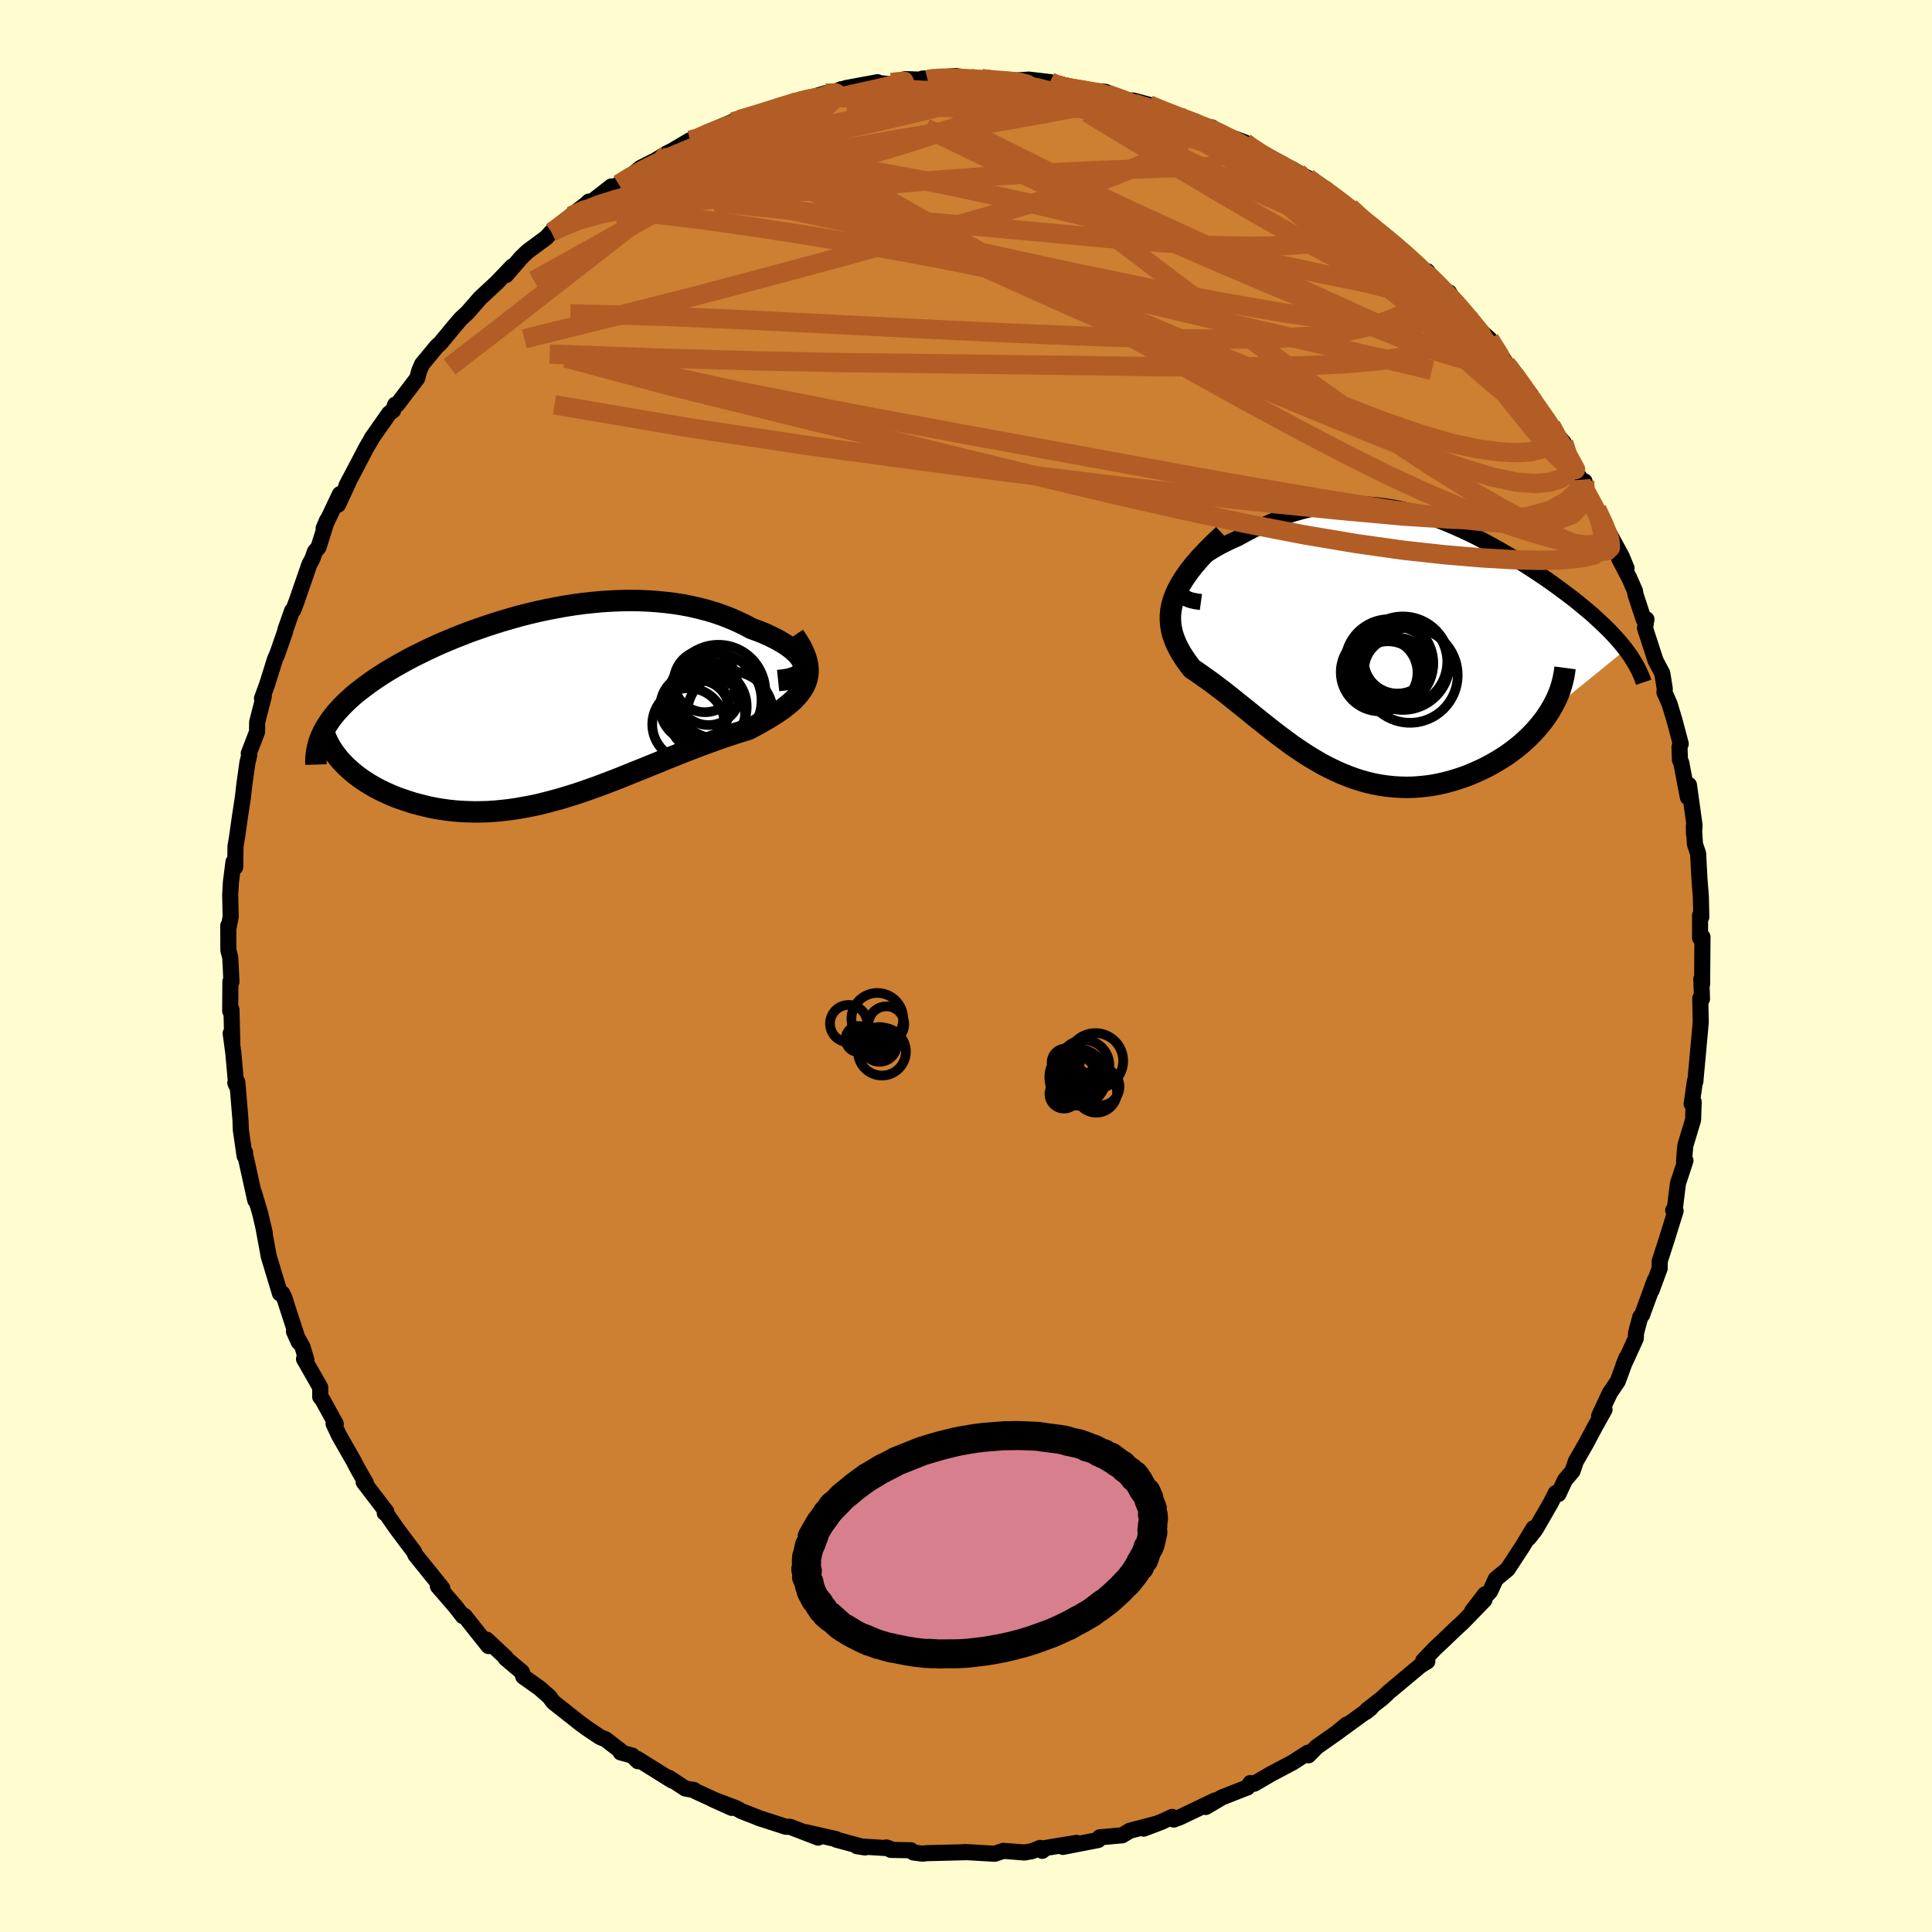 <svg xmlns="http://www.w3.org/2000/svg" width="500" height="500" viewBox="-100 -100 200 200"><defs><clipPath id="c"><path d="m26.32-4.16-.06-.25-.12-.25-.17-.26-.21-.27-.26-.26-.3-.27-.33-.26-.38-.27-.41-.25-.44-.26-.48-.24-.5-.24-.54-.24-.56-.22-.59-.21-.69-.37-.73-.35-.75-.33-.77-.3-.8-.28-.82-.25-.85-.22-.86-.2-.88-.17-.89-.14-.91-.11-.91-.09-.93-.06-.94-.04-.94-.01-.95.02-.95.04-.96.06-.95.09-.96.1-.95.13-.95.15-.94.17-.93.18-.93.2-.92.22-.91.23-.89.25-.89.26-.87.27-.85.28-.84.29-.83.29-.8.31-.79.31-.77.32-.75.32-.73.33-.7.33-.69.34-.67.33-.64.34-.62.34-.6.34-.58.34-.55.34-.53.34-.51.34-.49.34-.46.34-.44.34-.43.33-.4.34-.38.34-.36.34-.34.34-.32.34-.3.33-.28.34-.26.34-.24.34-.22.34-.2.33-.18.34 2.11 3.28.29.3.31.28.33.29.34.28.36.27.38.27.4.26.41.25.43.25.45.24.46.22.47.22.49.21.5.2.52.18.54.18.55.18.58.15.58.15.6.14.62.12.63.1.64.09.66.07.66.05.68.03.69.02.7-.01.71-.02.72-.05.72-.07.74-.08.74-.11.74-.13.76-.14.76-.16.76-.19.77-.2.77-.21.78-.24.78-.24.78-.26.79-.28.79-.28.79-.3.79-.3.79-.31.79-.32.79-.32.8-.32.79-.32.79-.32.79-.33.79-.31.79-.32.78-.3.78-.3.77-.29.77-.28.76-.27.76-.26.74-.25.74-.23.72-.22.56-.29.55-.3.52-.3.51-.29.49-.31.47-.3.44-.31.41-.32.39-.32.36-.32.32-.34.29-.34.25-.35.22-.37.17-.37"/></clipPath><clipPath id="b"><path d="m-20.87-6.37.14-.3.2-.31.24-.32.28-.32.32-.33.36-.32.4-.32.42-.32.46-.31.48-.31.51-.3.53-.29.55-.28.57-.27.59-.26.79-.44.81-.42.81-.39.81-.36.82-.34.82-.3.82-.27.81-.23.82-.21.81-.17.81-.14.8-.11.8-.07.8-.05.79-.01.78.01.78.05.77.07.77.1.75.12.76.15.74.17.74.19.73.21.73.24.72.25.71.26.7.29.7.3.69.31.68.32.68.33.66.34.66.35.65.36.64.36.63.37.62.37.61.38.6.37.59.38.58.38.57.38.56.38.54.38.53.38.51.38.5.37.49.37.47.37.45.37.45.37.43.36.42.36.4.37.39.36.38.36.36.35.35.36.33.35.32.36.31.35.28.35.27.34-7.89 6.42-.29.44-.31.44-.33.42-.36.43-.37.41-.4.41-.41.39-.43.39-.46.38-.47.36-.48.35-.51.34-.52.32-.53.31-.55.3-.56.28-.59.27-.6.26-.62.24-.63.21-.64.2-.65.18-.66.15-.67.13-.67.1-.68.07-.68.05-.69.02-.69-.02-.69-.04-.68-.07-.69-.1-.69-.13-.68-.16-.68-.19-.68-.22-.67-.25-.67-.27-.66-.3-.66-.32-.65-.34-.64-.37-.64-.38-.64-.41-.63-.42-.62-.43-.61-.45-.61-.45-.61-.47-.6-.47-.59-.47-.59-.47-.59-.48-.58-.47-.58-.46-.57-.46-.56-.45-.56-.44-.56-.42-.55-.42-.54-.39-.54-.38-.52-.37-.52-.34-.34-.44-.32-.44-.29-.44-.27-.44-.24-.45-.22-.45-.18-.46-.16-.46-.11-.47-.08-.47-.04-.49v-.5l.05-.51.09-.52.15-.54"/></clipPath><filter id="a"><feTurbulence baseFrequency=".05" numOctaves="3" result="noise" type="noise"/><feDisplacementMap in="SourceGraphic" in2="noise" scale="2"/></filter></defs><rect width="100%" height="100%" x="-100" y="-100" fill="#FFFDD0"/><path fill="#CD7F32" stroke="#000" stroke-linejoin="round" stroke-width="1.667" d="m76.2 1.89-.08-.55.07 2.07-.18-.06.03 1.54.02.91-.1 1.15-.46 5.02-.04-.06-.23 1.62-.11.74.21-.21-.06 1.86-.81 2.68-.13 1.58.15-.04-.78 2.37-.33 2.69-.16.09.25.05-.91 2.93-.74 2.3v.73l-.84 2.28.34-1.07-1.32 3.61-.19.22-.44 1.65-.02.56-1.3 2.84.32-.82-.89 2.42-.81 1.19-1.12 2.39.56-.64-.97 1.73-.94 1.77-1.06 1.85-.34 1.01-.79.93-.67 1.44-.28-.1-.52 1.03-1.58 2.74-.7.89.5-1.02-1.13 1.87-1.55 2.37-1.23 1.02-.58 1.27-1.86 2.05 1.33-1.74-.06.58-2.26 2.33-.67.61-1.46 1.4-.73.68-1.22 1.28.43.06-.73.45-3.22 2.69-.73.68-1.55 1.21-.14.22.52-.42-3.49 2.53 1-.82-.8.69-2.32 1.63-.85.87-.06-.27-1.57 1.01-2.25 1.19-1.73 1.01-.4-.07-.31.46-.5.19-2.12.83-1.69 1 .97-.68-3.62 1.73-.66.25-.17-.27-1.08.5-1.86.71 1.4-.53-2.85.75-.78.47-2.33.21-.16.28-3.65.71 1.42-.42-3.21.53-.35.3-.2-.31-.85.34-.78.14-2.19-.17-.89.3-3.11-.18.01.02-1.54.04-2.43.06-.38.05-.97-.12-.26-.23-2.08-.04-.47-.25.26.08-3.3-.21.85.13-2.99-.81-.03-.06-3.13-.71 1.29.56-2.92-1.12h-.41l-2.82-.91-.1-.05-1.69-.66-.53-.3-2.46-.93 1.98.89-3.77-1.73-.13-.12-.9-.15-1.69-1.11.31.28-3.59-2.24.06.24-.58-.58-1.21-.33-.01-.16-1.55-1.2-.59-.24-1.21-.81-.84-.61-2.76-2.18-.44-.58-.07-.06-.91-.8-1.7-1.21-.14-.47-1.69-1.43.01-.08-1.97-1.84.19.66-2.48-3.12-.17.02-.82-1.05-1.77-2.04.51.48-.04-.26-2.81-3.48-.11-.29-1.86-2.48-1.05-1.51-.1-.31-.04.26.17-.12-2.35-3.07.23.11-.88-1.55-.43-.82-1.46-2.55-.58-1.23.23.02-1.38-2.52-.23-.28v-.99l-1.68-2.94.25.11-.4-1.34-.89-1.62.49 1.1-1.51-4.65.17.48-.35-.86-.25-.01-1.16-3.84-.57-3.1.16.7-.48-2.05-.63-2.12.12.76-1.11-5.03.06.09-.05.36-.39-2.7-.03-.95-.33-3.99-.21.08.09.22-.29-3.26-.28-2.09.17 1.06-.09-3.52-.13.15.02-3.05.11.02-.12-2.49-.2-.78-.01-2.54.02.28.23-1.19-.05-2.28.08-1.36.26-2.04.18.53.03-2.18.14-.79.33-2.33.29-1.89.16-1.39.31-2.22.19-.77-.05-.2.86-2.22.01-1.01.69-2.69-.19.24.54-1.49.81-2.59.22-.49.83-2.38.03-.19.68-1.93.13-.08.34-.9 1.33-3.85.31-.56.26-.75.37-.44.88-2.79-.35.83 1.69-3.55-.19 1.09 1.23-2.67-.37.71 2.09-3.98.57-.96-.05.04 1.82-2.59.4-.3.22-.6.23-.04 2.05-2.69.21-.78.29-.67 1.5-1.82.41-.38 1.53-1.85.58-.67.67-.62 1.33-1.52 1.69-1.57 1.63-1.7-.64.89 1.56-1.8.66-.64 1.95-1.44.51-.57.06.02 1.96-1.68 1.49-1.14.39-.36-.67.77 2.99-2.33.15.18.6-.41.78-.47 1.49-1.22 2.78-1.4-1.71.91 1.67-1.02.53-.26 1.86-1.1.35.15 1.24-.88 3.39-1.41-.55.25 1.83-.64.15.19 2.07-.81 2.3-.89-.35.3 2.2-.7 1.4-.43.45.13 1.14-.53 1.64-.13-1.15.01 3.3-.61.08.08 1.26.13 1.52-.53 2.32.08-.55-.13 3.52-.27-.87.26 2.37.02 1.62.1-.49-.1 1.26.19 1.44.04 2.17-.14 2.22.26.04.16 1.46.42 1.04.22 1.25.07-.13-.04 2.07.18.2.23 1.87.69.77-.03 1.65.44.88.48 2.16.61-.4.06 3.04 1.19.84.01-.34.15 1.61.61 2.13.79.93.52-1.41-.32 4.28 2 .09.13.91.38 1.25.73.45.23.68.6 1.21.54 1.31 1.32 1.18.6 2.18 1.8 1.05 1.09-.36-.44 1.14.89.31.32 2.01 1.66 1.33 1.38.34-.1 1.87 2.5.4-.3.55.99 1.67 1.66-1.39-1.31 1.21 1.56 2.15 1.94 1.91 2.77-.2-.21.86 1.14 1.72 2.09-.06.35-.26-.39 1.62 2.19.77.99 1.24 1.84-1.33-1.7 1.41 1.65.5 1.79 1.29 2.04.36.17.2 1.15 1.07 1.74.53 1.12 2.05 3.76.5 1.22-.76-.98 1.06 2.03.58 1.33.03.29.87 2.65.28-.03-.15.91 1.1 3.38.69 1.3.26 1.61-.04.35.53 1.2.53 1.76.63 2.38-.13.33.05 1.37.13.24.69 3.6.11-1.28.58 4.17-.06.91-.01-.83.11 1.88.33.97.13 2.53.15 1.91.05 2.12-.13-.17v2.34l.25-.1-.04 4.9-.08-.55" filter="url(#a)"/><path fill="#fff" d="m-20.87-6.37.14-.3.2-.31.24-.32.28-.32.32-.33.36-.32.4-.32.42-.32.46-.31.48-.31.51-.3.53-.29.55-.28.57-.27.59-.26.79-.44.81-.42.81-.39.81-.36.82-.34.82-.3.82-.27.81-.23.82-.21.81-.17.81-.14.8-.11.8-.07.8-.05.79-.01.78.01.78.05.77.07.77.1.75.12.76.15.74.17.74.19.73.21.73.24.72.25.71.26.7.29.7.3.69.31.68.32.68.33.66.34.66.35.65.36.64.36.63.37.62.37.61.38.6.37.59.38.58.38.57.38.56.38.54.38.53.38.51.38.5.37.49.37.47.37.45.37.45.37.43.36.42.36.4.37.39.36.38.36.36.35.35.36.33.35.32.36.31.35.28.35.27.34-7.89 6.42-.29.44-.31.44-.33.42-.36.43-.37.41-.4.41-.41.39-.43.39-.46.38-.47.36-.48.35-.51.34-.52.32-.53.31-.55.3-.56.28-.59.27-.6.26-.62.24-.63.21-.64.2-.65.18-.66.15-.67.13-.67.1-.68.07-.68.05-.69.02-.69-.02-.69-.04-.68-.07-.69-.1-.69-.13-.68-.16-.68-.19-.68-.22-.67-.25-.67-.27-.66-.3-.66-.32-.65-.34-.64-.37-.64-.38-.64-.41-.63-.42-.62-.43-.61-.45-.61-.45-.61-.47-.6-.47-.59-.47-.59-.47-.59-.48-.58-.47-.58-.46-.57-.46-.56-.45-.56-.44-.56-.42-.55-.42-.54-.39-.54-.38-.52-.37-.52-.34-.34-.44-.32-.44-.29-.44-.27-.44-.24-.45-.22-.45-.18-.46-.16-.46-.11-.47-.08-.47-.04-.49v-.5l.05-.51.09-.52.15-.54" filter="url(#a)" transform="translate(43.02 -33.37)"/><path fill="#fff" d="m26.32-4.16-.06-.25-.12-.25-.17-.26-.21-.27-.26-.26-.3-.27-.33-.26-.38-.27-.41-.25-.44-.26-.48-.24-.5-.24-.54-.24-.56-.22-.59-.21-.69-.37-.73-.35-.75-.33-.77-.3-.8-.28-.82-.25-.85-.22-.86-.2-.88-.17-.89-.14-.91-.11-.91-.09-.93-.06-.94-.04-.94-.01-.95.02-.95.04-.96.06-.95.09-.96.1-.95.13-.95.15-.94.17-.93.18-.93.2-.92.22-.91.23-.89.25-.89.26-.87.27-.85.28-.84.29-.83.29-.8.31-.79.31-.77.32-.75.32-.73.33-.7.33-.69.34-.67.33-.64.34-.62.34-.6.34-.58.34-.55.34-.53.34-.51.34-.49.34-.46.34-.44.34-.43.33-.4.34-.38.34-.36.34-.34.34-.32.34-.3.33-.28.34-.26.34-.24.34-.22.34-.2.33-.18.34 2.11 3.28.29.3.31.28.33.29.34.28.36.27.38.27.4.26.41.25.43.25.45.24.46.22.47.22.49.21.5.2.52.18.54.18.55.18.58.15.58.15.6.14.62.12.63.1.64.09.66.07.66.05.68.03.69.02.7-.01.71-.02.72-.05.72-.07.74-.08.74-.11.74-.13.76-.14.76-.16.76-.19.77-.2.77-.21.78-.24.78-.24.78-.26.79-.28.79-.28.79-.3.79-.3.79-.31.79-.32.79-.32.8-.32.79-.32.79-.32.79-.33.79-.31.79-.32.78-.3.78-.3.77-.29.77-.28.76-.27.76-.26.74-.25.74-.23.72-.22.56-.29.55-.3.52-.3.51-.29.49-.31.47-.3.44-.31.41-.32.39-.32.36-.32.32-.34.29-.34.25-.35.22-.37.17-.37" filter="url(#a)" transform="translate(-43.15 -27.01)"/><g fill="none" stroke="#000" transform="translate(43.02 -33.37)"><path stroke-linejoin="round" stroke-width="1.667" d="m-18.7-4.31-.57-.08-.49-.11-.39-.15-.32-.18-.23-.21-.17-.23-.09-.25-.03-.27.03-.28.09-.3.14-.3.2-.31.24-.32.28-.32.32-.33.36-.32.4-.32.42-.32.46-.31.48-.31.51-.3.53-.29.55-.28.57-.27.59-.26.79-.44.81-.42.81-.39.81-.36.82-.34.82-.3.82-.27.81-.23.82-.21.81-.17.81-.14.8-.11.8-.07.8-.05.79-.01.78.01.78.05.77.07.77.1.75.12.76.15.74.17.74.19.73.21.73.24.72.25.71.26.7.29.7.3.69.31.68.32.68.33.66.34.66.35.65.36.64.36.63.37.62.37.61.38.6.37.59.38.58.38.57.38.56.38.54.38.53.38.51.38.5.37.49.37.47.37.45.37.45.37.43.36.42.36.4.37.39.36.38.36.36.35.35.36.33.35.32.36.31.35.28.35.27.34.26.35.24.34.22.35.21.34.19.34.18.33.16.34.15.34.13.33.11.33" filter="url(#a)"/><path stroke-linejoin="round" stroke-width="2.222" d="m-16.37-11.26-.89.83-.79.79-.71.75-.62.71-.54.69-.46.65-.39.62-.33.6-.26.58-.21.56-.15.54-.09.52-.05.51v.5l.04.49.08.47.11.47.16.46.18.46.22.45.24.45.27.44.29.44.32.44.34.44.52.34.52.37.54.38.54.39.55.42.56.42.56.44.56.45.57.46.58.46.58.47.59.48.59.47.59.47.6.47.61.47.61.45.61.45.62.43.63.42.64.41.64.38.64.37.65.34.66.32.66.3.67.27.67.25.68.22.68.19.68.16.69.13.69.1.68.07.69.04.69.02.69-.02.68-.05.68-.07.67-.1.67-.13.66-.15.65-.18.64-.2.63-.21.62-.24.6-.26.59-.27.56-.28.55-.3.53-.31.52-.32.51-.34.48-.35.47-.36.46-.38.43-.39.41-.39.4-.41.37-.41.36-.43.33-.42.31-.44.29-.44.26-.44.24-.45.22-.44.2-.46.17-.45.14-.45.13-.46.1-.45.08-.46.06-.46" filter="url(#a)"/><circle cx="1.536" cy="2.699" r="3.34" clip-path="url(#b)" filter="url(#a)"/><circle cx=".791" cy="2.029" r="4.564" clip-path="url(#b)" filter="url(#a)"/><circle cx="2.206" cy="1.874" r="4.596" clip-path="url(#b)" filter="url(#a)"/><circle cx=".156" cy="2.999" r="3.562" clip-path="url(#b)" filter="url(#a)"/><circle cx="-.174" cy="2.954" r="4.054" clip-path="url(#b)" filter="url(#a)"/><circle cx="1.656" cy="1.644" r="3.53" clip-path="url(#b)" filter="url(#a)"/><circle cx="1.626" cy="1.739" r="3.462" clip-path="url(#b)" filter="url(#a)"/><circle cx="2.946" cy="3.259" r="4.934" clip-path="url(#b)" filter="url(#a)"/><circle cx=".676" cy="3.229" r="3.476" clip-path="url(#b)" filter="url(#a)"/><circle cx="2.206" cy="2.024" r="4.838" clip-path="url(#b)" filter="url(#a)"/></g><g fill="none" stroke="#000" transform="translate(-43.15 -27.01)"><path stroke-linejoin="round" stroke-width="2.222" d="m23.7-2.54.57-.06.5-.08.42-.12.35-.13.29-.17.22-.18.15-.2.1-.21.04-.23-.02-.24-.06-.25-.12-.25-.17-.26-.21-.27-.26-.26-.3-.27-.33-.26-.38-.27-.41-.25-.44-.26-.48-.24-.5-.24-.54-.24-.56-.22-.59-.21-.69-.37-.73-.35-.75-.33-.77-.3-.8-.28-.82-.25-.85-.22-.86-.2-.88-.17-.89-.14-.91-.11-.91-.09-.93-.06-.94-.04-.94-.01-.95.02-.95.04-.96.06-.95.09-.96.1-.95.13-.95.15-.94.17-.93.18-.93.2-.92.22-.91.23-.89.25-.89.26-.87.27-.85.28-.84.29-.83.29-.8.31-.79.31-.77.32-.75.32-.73.33-.7.33-.69.34-.67.33-.64.34-.62.34-.6.34-.58.34-.55.34-.53.34-.51.34-.49.34-.46.34-.44.34-.43.33-.4.34-.38.34-.36.34-.34.34-.32.34-.3.33-.28.34-.26.34-.24.34-.22.34-.2.33-.18.34-.16.34-.14.34-.12.33-.1.34-.08.34-.06.34-.05.33-.03.34-.01.34.01.34" filter="url(#a)"/><path stroke-linejoin="round" stroke-width="2.222" d="m25.35-7.18.41.61.34.57.26.55.2.51.14.49.08.47.02.44-.03.43-.08.4-.13.4-.17.37-.22.37-.25.35-.29.34-.32.34-.36.32-.39.32-.41.32-.44.31-.47.3-.49.31-.51.29-.52.3-.55.3-.56.29-.72.22-.74.23-.74.25-.76.26-.76.27-.77.28-.77.29-.78.3-.78.3-.79.32-.79.31-.79.33-.79.32-.79.32-.8.32-.79.32-.79.32-.79.31-.79.3-.79.3-.79.28-.79.28-.78.26-.78.24-.78.24-.77.21-.77.2-.76.19-.76.16-.76.14-.74.13-.74.11-.74.08-.72.07-.72.05-.71.02-.7.01-.69-.02-.68-.03-.66-.05-.66-.07-.64-.09-.63-.1-.62-.12-.6-.14-.58-.15-.58-.15-.55-.18-.54-.18-.52-.18-.5-.2-.49-.21-.47-.22-.46-.22-.45-.24-.43-.25-.41-.25-.4-.26-.38-.27-.36-.27-.34-.28-.33-.29-.31-.28-.29-.3-.28-.29-.25-.3-.24-.3-.22-.3-.21-.31-.18-.3-.17-.31-.15-.3-.13-.31-.12-.31" filter="url(#a)"/><circle cx="16.404" cy=".167" r="4.048" clip-path="url(#c)" filter="url(#a)"/><circle cx="14.414" cy="1.992" r="3.744" clip-path="url(#c)" filter="url(#a)"/><circle cx="16.269" cy=".917" r="4.006" clip-path="url(#c)" filter="url(#a)"/><circle cx="15.524" cy=".532" r="3.096" clip-path="url(#c)" filter="url(#a)"/><circle cx="18.734" cy=".957" r="4.462" clip-path="url(#c)" filter="url(#a)"/><circle cx="17.119" cy="-.483" r="4.864" clip-path="url(#c)" filter="url(#a)"/><circle cx="16.499" cy="-1.193" r="3.262" clip-path="url(#c)" filter="url(#a)"/><circle cx="17.519" cy="-1.383" r="4.86" clip-path="url(#c)" filter="url(#a)"/><circle cx="16.124" cy="-2.473" r="3.212" clip-path="url(#c)" filter="url(#a)"/><circle cx="15.019" cy=".227" r="3.532" clip-path="url(#c)" filter="url(#a)"/></g><g fill="none" stroke="#B25D25" stroke-linejoin="round" stroke-width="2"><path d="m47.4-71.83.58.53.49.83.09.7-.33.57-.69.53-.99.56-1.28.62-1.58.66-1.96.64-2.41.53-2.91.4-3.44.24-3.96.12h-4.49l-5.01-.08-5.55-.16-6.09-.24-6.66-.3-7.19-.35-7.74-.4-8.31-.42-9.03-.4-9.89-.27" filter="url(#a)"/><path d="m-40.91-77.64 1.43-.63 1.89-.03 2.72.2 3.57.36 4.34.53 5.04.72 5.72.89 6.34 1.07 6.9 1.26 7.41 1.49 7.9 1.74 8.41 1.96L29.6-66l9.16 2.1 9.47 2.22m10.2 2.93.33.44.84 1.17.83 1.21.68 1.04.55.89.48.85.44.78.34.62.18.34v.02l-.17-.28-.38-.61-.73-1.17-1.35-2.13m-6.27-9.31 1.03 1.65.17.72-.35.36-.87.03-1.45-.32-2.01-.66-2.6-1-3.25-1.37-3.98-1.77-4.74-2.17-5.53-2.55-6.34-2.91-7.2-3.3-8.09-3.81-8.87-4.42" filter="url(#a)"/><path d="m-42.93-75.98.93-.45 1.95-.79 2.44-.68 2.84-.52 3.28-.43 3.77-.39 4.21-.37 4.62-.39 4.95-.42 5.22-.45 5.42-.46 5.59-.41 5.78-.35 5.99-.28 6.19-.23 6.26-.2m29.4 20.47.95 1.23.75 1.04.52.77.4.63.33.54.2.41.05.25-.13.09-.28-.04-.45-.19-.65-.37-.87-.61-1.14-.88-1.41-1.17-1.71-1.48-2-1.84-2.32-2.23-2.69-2.68-3.07-3.13-3.55-3.6-4.32-4.19" filter="url(#a)"/><path d="m-28.56-85.49.71-.19 1.15-.49 1.08-.42.81-.23.56-.04.34.13.12.27-.15.46-.48.69-.86.93-1.28 1.2-1.73 1.48-2.18 1.77-2.63 2.07-3.08 2.4-3.54 2.75-4 3.12-4.55 3.56-5.19 3.99m49.49-29.69.51-.13 1.15-.06 1.13.01 1 .04.82.05.64.05.49.05.31.08.08.09-.24.13-.66.16-1.11.19-1.57.2-2.05.2-2.56.21-3.15.25-3.91.37" filter="url(#a)"/><path d="m-23.58-87.63.17-.01.86-.24 1.13-.34 1.23-.39 1.19-.37 1.06-.32.89-.25.68-.17.44-.08.21.01-.05.1-.3.22-.55.32-.79.43-1.04.54-1.31.64-1.64.75-2.06.91-2.58 1.11-3.14 1.34-3.58 1.47M8.72-91.5l.48.22.87.24.89.18.82.14.73.13.67.15.59.18.5.2.36.22.18.21-.04.21-.31.2-.61.18-.94.14-1.29.11-1.64.06-1.99.03H5.65l-2.69-.04-3.08-.07-3.49-.11-4.01-.15-4.73-.14M47.4-71.83l.76.62 1.04 1.1 1.02 1.12.96 1.1.92 1.11.96 1.18 1.03 1.26 1.07 1.31 1.03 1.27.88 1.11.68.86.42.56.18.24-.03-.05-.26-.37-.52-.72-.75-1.04m8.51 13.89.68 1.64.32 1.56-.35.98-.94.55-1.41.32-1.87.18-2.32.06-2.78-.07-3.28-.19-3.77-.32-4.3-.47-4.84-.68-5.41-.91-5.99-1.16-6.58-1.4-7.18-1.63-7.79-1.85-8.45-2.07-9.13-2.25-9.84-2.41-10.5-2.6-11.01-2.94" filter="url(#a)"/><path d="m64.23-49.02.84 1.56.61 1.54.24 1.22-.2.74-.62.33-.97.04-1.32-.17-1.64-.37-2-.55-2.36-.75-2.72-.95-3.11-1.2-3.51-1.48-3.91-1.81-4.33-2.16-4.78-2.5-5.25-2.83-5.75-3.18-6.29-3.52-6.84-3.87-7.42-4.2-8.02-4.5-8.57-4.88" filter="url(#a)"/><path d="m60.56-55.96.42.79-.12.29-.25.45-.42.52-.71.43-1.07.26-1.44.08-1.81-.09-2.23-.31-2.68-.58-3.19-.93-3.73-1.29-4.3-1.64-4.86-1.96-5.44-2.25-6.03-2.52-6.63-2.81-7.21-3.1-7.75-3.43-8.31-3.81-9.06-4.17" filter="url(#a)"/><path d="m58.49-59.1.03.3.4.63.62.88.62.89.52.79.44.72.38.69.33.66.27.59.16.47.04.32-.1.13-.25-.08-.43-.33-.64-.63-.86-.99-1.13-1.36-1.41-1.74-1.71-2.13-2.03-2.55-2.37-2.97-2.68-3.39-2.92-3.74M28.86-85.26l.57.43.92.61 1.27.76 1.31.76 1.26.75 1.18.73 1.15.75 1.13.78 1.13.79 1.08.79.99.73.85.64.66.51.46.36.26.21.05.06-.19-.13-.45-.33-.77-.55-1.06-.78-1.34-.99-1.56-1.16-1.81-1.33" filter="url(#a)"/><path d="M42.97-75.64h.11l.63.48.87.74.95.83.88.81.72.69.49.51.22.3-.05.09-.3-.11-.52-.26-.73-.39-.95-.55-1.25-.78-1.66-1.1-2.14-1.5-2.6-1.93-3-2.33-3.47-2.72M1.63-91.85l1.47.21 2.01.3 2.3.44 2.38.59 2.37.71 2.38.8 2.4.84 2.42.86 2.4.85 2.34.81 2.2.74 2.04.66 1.86.58 1.68.53 1.55.53m-47.96-7.96h.53l.48-.03.2.11-.12.29-.45.51-.83.73-1.29 1-1.83 1.27-2.44 1.57-3.14 1.9-3.93 2.27-4.82 2.74-5.8 3.28-6.76 3.76" filter="url(#a)"/><path d="m-35.96-80.93 1.14-.7 1.61-.9 1.64-.8 1.62-.71 1.69-.7 1.83-.74 1.92-.76 1.97-.78 1.93-.76 1.78-.7 1.55-.61 1.27-.49 1-.37.77-.28.42-.15m-29.05 14.42 1.77-1.35 1.54-.87 1.54-.62 1.75-.55 2.03-.57 2.28-.59 2.5-.61 2.69-.62 2.83-.63 2.93-.62 2.99-.6 3.06-.58 3.12-.57 3.2-.57 3.24-.56 3.24-.56 3.18-.55 3.04-.53 2.85-.5 2.66-.49 2.47-.47 2.29-.41m49.34 39.04.03.44-.49.81-1 .96-1.66.93-2.45.68-3.34.32-4.26-.04-5.17-.33-6.07-.55-6.97-.7-7.89-.87-8.81-1.03-9.74-1.2-10.68-1.38-11.66-1.59-12.61-1.9-13.5-2.31" filter="url(#a)"/><path d="m1.63-91.85 1.26.13 1.35.09 1.21.13.87.22.49.28.11.33-.22.37-.53.41-.84.45-1.14.53-1.46.61-1.8.71-2.18.8-2.59.89-3.02.97-3.49 1.03-3.98 1.09-4.51 1.16-5.11 1.26-5.81 1.43-6.5 1.61M65.3-47.28l.76 1.61.58 1.5.07.85-.35.35-.66.05-.95-.19-1.25-.4-1.57-.63-1.92-.88-2.3-1.15-2.69-1.46-3.13-1.81-3.58-2.22-4.02-2.65-4.47-3.09-4.92-3.53-5.42-3.97-5.96-4.43-6.53-4.92-7.08-5.36-7.64-5.8m-30.48.07 1.69-.89 1.82-.73 1.68-.53 1.67-.44 1.78-.44 1.85-.46 1.85-.45 1.8-.43 1.69-.39 1.55-.35 1.37-.3 1.16-.27.9-.22.64-.18.35-.12v-.05l-.42.03-.91.1m22.39 1.2 1.61.58 1.61.65 1.78.87 1.95 1.06 2.1 1.23 2.19 1.36 2.26 1.44 2.31 1.52 2.34 1.59 2.36 1.65 2.37 1.7 2.36 1.73 2.32 1.73 2.25 1.69 2.17 1.62 2.03 1.52 1.83 1.35 1.61 1.16 1.37.91" filter="url(#a)"/><path d="m56.11-62.12.12.21.37.6.22.49-.08.2-.37-.08-.69-.36-1.04-.69-1.48-1.08-1.95-1.49-2.41-1.88-2.89-2.26-3.39-2.7-3.95-3.21-4.55-3.78-5.4-4.43M8.72-91.5l.53.24 1.04.3 1.19.28 1.22.27 1.27.29 1.3.32 1.32.35 1.32.37 1.28.37 1.21.36 1.07.34.92.3.71.23.46.16.18.06-.15-.04-.48-.17-.83-.29-1.22-.4-1.62-.51-2.05-.64" filter="url(#a)"/><path d="m8.72-91.5.45.21.79.23.76.17.58.11.39.09.18.09-.07.1-.38.09-.77.09-1.23.06-1.77.02-2.39-.01-3.04-.08-3.73-.16-4.6-.25m-24.8 6.72-.39.36 1.08-.07 1.85-.12 2.37-.04 2.8.07 3.17.19 3.45.33 3.7.49 3.92.64 4.13.77 4.33.89 4.51.97 4.64 1.06 4.75 1.14 4.8 1.21 4.82 1.22 4.78 1.2 4.69 1.12 4.57.99 4.51.92 4.78 1.21" filter="url(#a)"/><path d="m39.74-78.53 1.42 1.33.36.7-.32.4-.75.32-1.13.35-1.58.35-2.14.31-2.78.21-3.49.06-4.24-.1-4.97-.29-5.72-.46-6.44-.6-7.2-.66-8.01-.68-8.93-.74-9.82-1.01m76.56 10.3.62.82-.11.53-.23.83-.48 1.01-.95.98-1.54.82-2.2.63-2.83.46-3.48.31-4.09.2-4.72.11-5.36.03-6.02-.04-6.72-.1-7.44-.1-8.16-.1-8.89-.1-9.6-.19-10.35-.3-11.1-.41" filter="url(#a)"/><path d="m21.98-88.07.4.36.67.52.25.52-.2.56-.61.66-1.04.76-1.49.86-1.99.95-2.51 1.05-3.08 1.12-3.69 1.21-4.35 1.3-5.05 1.44-5.73 1.59-6.42 1.76-7.08 1.91-7.77 2.06-8.56 2.18-9.45 2.33m81.76-16.06 1.21.75 1.31.96 1.3 1.01 1.16.92.97.78.8.67.7.58.62.55.54.49.41.42.24.3.04.16-.2-.01-.46-.2-.73-.38-.98-.55-1.25-.73-1.5-.9-1.79-1.11-2.14-1.38-2.52-1.69-2.86-1.97-3.03-2.19" filter="url(#a)"/><path d="m35.36-81.59.83.61 1.04.74 1.12.84 1.04.83.87.73.62.57.39.43.21.33.04.25-.13.18-.34.08-.6-.05-.89-.22-1.24-.41-1.57-.61-1.9-.79-2.22-.95-2.49-1.09-2.8-1.24-3.14-1.44-3.57-1.72-4.04-2.08-4.57-2.41m30.95 13.37.14.03.72.59 1.03.91 1.18 1.07 1.19 1.12 1.14 1.09 1.02 1.01.88.89.75.78.62.67.53.59.46.54.39.47.28.37.1.19-.12-.05-.42-.35-.72-.68-1.04-1-1.33-1.31-1.59-1.58-1.79-1.8-1.85-1.9m17.34 19.82.49 1.55.16 1.04-.29.66-.69.47-1.07.35-1.5.16-2-.15-2.58-.55-3.2-.98-3.83-1.39-4.44-1.73-5.08-2.06-5.73-2.36-6.39-2.69-7.05-3.01-7.71-3.38-8.4-3.77-9.25-4.17-10.3-4.47" filter="url(#a)"/><path d="m50.84-68.39 1.33 1.59 1.21 1.53.74 1.19.26.81-.15.49-.54.22-.91-.02-1.26-.23-1.6-.45-1.98-.65-2.36-.88-2.78-1.11-3.21-1.31-3.66-1.51-4.14-1.72-4.64-1.97-5.18-2.24-5.72-2.54-6.26-2.84-6.83-3.17-7.35-3.56m68.22 36.59.09 1.15-.35 1.19-1.02 1.08-1.87.74-2.84.27-3.82-.18-4.77-.53-5.7-.82-6.64-1.06-7.59-1.29-8.58-1.54-9.59-1.76L.67-54.88l-11.81-2.19-12.93-2.55-13.96-3.07M.5-91.85l.91.06.46.07.46.12.43.17.18.24-.25.34-.83.44-1.46.55-2.1.63-2.72.72-3.32.79-3.91.88-4.5.97-5.21 1.12-6.26 1.41m52.24-3.48.63.13.85.39 1.17.58 1.29.66 1.3.7 1.3.72 1.27.72 1.19.67 1.09.62.93.53.76.44.59.35.43.27.27.18.09.09-.15-.05-.44-.22-.8-.46-1.24-.72-1.73-1.02-2.13-1.29" filter="url(#a)"/><path d="m8.72-91.5.56.27 1.12.38 1.33.4 1.42.44 1.53.51 1.65.58 1.74.65 1.82.71 1.85.73 1.85.75 1.81.74 1.73.73 1.64.7 1.5.64 1.32.55 1.1.44.84.29.58.15.34.04.14-.04-.01-.09-.21-.18m16.19 13.37.49.75-.51.29-.93.45-1.45.5-2.26.32-3.24-.02-4.31-.39-5.38-.76-6.43-1.11-7.46-1.44-8.45-1.75-9.44-2.06-10.59-2.39-12.09-2.6M-1-92.13l.09.18.79.11.68.09.46.1.28.15.09.19-.2.26-.6.34-1.12.42-1.72.51-2.34.59-3 .69-3.64.79-4.27.9-4.9 1.03-5.62 1.2m70.08 9.71 1.61 1.39 1.12 1.02.83.83.59.66.37.51.13.35-.08.24-.25.17-.41.11-.6.02-.86-.12-1.17-.32-1.54-.59-1.92-.87-2.31-1.15-2.67-1.42-3.03-1.66-3.4-1.92-3.8-2.2-4.24-2.53-4.68-2.84-5.17-3.13" filter="url(#a)"/><path d="m18.94-89.16 1.11.47 1.2.47 1.16.45 1.07.41.92.37.78.32.64.3.47.27.3.24.11.18-.12.12-.37.03-.67-.07-1.01-.19-1.38-.32-1.77-.42-2.22-.54-2.7-.63-3.2-.74-3.64-.9-3.86-1.1m2.96-1.06.49.22.92.25.98.2.92.14.84.14.76.14.65.16.51.15.3.13.01.09-.36.04-.79-.01-1.26-.08-1.72-.16-2.15-.27-2.65-.39-3.41-.51m-26.89 3.88 1.37-.42 1.24-.38 1.29-.41 1.24-.4 1.11-.33.95-.27.76-.18.56-.11.33-.02.12.06-.09.16-.28.26-.47.34-.69.45-.95.55-1.27.68-1.64.82-2.06.97-2.47 1.12-2.9 1.24-3.39 1.4-3.91 1.55m82.68 8.47.72.56.93.92.82.84.68.72.6.67.57.68.55.68.5.66.36.52.12.3h-.16l-.47-.32-.76-.62-1.05-.93-1.35-1.26-1.74-1.64-2.23-2.11-2.74-2.62-3.18-3.01m-11.19-7.27 2.83 1.37 1.6.85 1.24.73 1.17.74 1.18.8 1.24.88 1.28.94 1.29.96 1.2.91 1.01.77.76.59.48.36.22.16.01.01-.17-.14-.45-.37-.92-.74-1.6-1.27" filter="url(#a)"/></g><g fill="none" stroke="#000"><circle cx="13.966" cy="12.49" r="1.922" filter="url(#a)"/><circle cx="11.562" cy="11.526" r="2.94" filter="url(#a)"/><circle cx="10.142" cy="13.258" r="1.504" filter="url(#a)"/><circle cx="13.394" cy="9.826" r="2.88" filter="url(#a)"/><circle cx="13.49" cy="13.038" r="2.148" filter="url(#a)"/><circle cx="11.35" cy="11.438" r="2.138" filter="url(#a)"/><circle cx="10.754" cy="12.39" r="2.012" filter="url(#a)"/><circle cx="10.318" cy="9.994" r="1.454" filter="url(#a)"/><circle cx="12.178" cy="11.198" r="1.97" filter="url(#a)"/><circle cx="12.23" cy="10.286" r="2.612" filter="url(#a)"/><circle cx="-8.32" cy="8.218" r="1.128" filter="url(#a)"/><circle cx="-8.936" cy="8.362" r="1.134" filter="url(#a)"/><circle cx="-8.96" cy="8.118" r="1.8" filter="url(#a)"/><circle cx="-8.244" cy="6.03" r="1.852" filter="url(#a)"/><circle cx="-9.432" cy="8.142" r="1.122" filter="url(#a)"/><circle cx="-9.18" cy="5.47" r="2.682" filter="url(#a)"/><circle cx="-8.7" cy="8.862" r="2.478" filter="url(#a)"/><circle cx="-12.148" cy="5.962" r="1.932" filter="url(#a)"/><circle cx="-11.112" cy="7.562" r="1.35" filter="url(#a)"/><circle cx="-10.764" cy="7.622" r="1.052" filter="url(#a)"/></g><path fill="#D77F8C" stroke="#000" stroke-linejoin="round" stroke-width="3" d="m19.25 56.31.14.55-.09-.08.09.22.02.23-.12.71h.06l-.11.48.11.21-.26 1.15-.13.35-.11.04-.28.8-.07.23-.12.04.02.21-.3.27-.11.43-.05-.07-.49.78-.69.87-.22.23.29-.31-.15.14-.82.85-.02.01-.67.62-.47.41-.14.11-.89.67.53-.44-1.19.91-.66.38-.27.17-.67.36.24-.15-1.08.62.19-.13-.01.01-.94.46-.95.42-.96.35.35-.13-1.18.43-.77.24.64-.19-1.08.33-1.13.29-.95.22.14-.03-1.45.27 1.03-.19-1.13.2.46-.07-.74.12-.33.04-1.58.19-.87.05-.46.01h.25l-1.9.01.24.02-.17-.01-1.13-.07.37.05-.73-.04-1-.11-.63-.1-.35-.06-1.1-.22.11.03-.81-.19.39.12-.76-.2-1.2-.37.51.19-1.56-.66.67.35-.54-.23-1.13-.57-.61-.35.48.26-.82-.5.2.14-.16-.08-.46-.3-1.11-1 .11.17-.5-.43-.31-.48-.35-.37-.06-.22.36.66-.62-.97-.12-.1-.46-.91.13.29-.3-.85-.01-.23-.28-.63v-.02l.09-.59-.17-.2.01.09.07-.14.01-1.23-.03.54.04-.35.09-.47.21-.92-.09.33.24-.49.34-.92-.23.24.27-.48-.07.11.68-1.15-.05.1.66-.91.04-.11.68-.77.02-.1-.17.19v.08l.75-.76-.11.1.52-.53.29-.22.84-.7.65-.49.65-.46.1-.09-.22.16.32-.2 1.55-.93-.06.06-.3.15 1.28-.65.17-.09.2-.13 1.16-.46.67-.27.89-.35.39-.12.81-.24.33-.1-.9.26 1.34-.38-.21.05 1.58-.39.37-.08.36-.07.94-.16-.12.02.61-.1.79-.1 2.37-.19.13.01-.32.01 1.65-.02-.65-.01 1.18.03 1.33.06.43.07.22.02-.3-.04-.01.01 1.92.25.61.14-.2-.08.45.12-.08.02 1.21.26.7.25.28.11-.18-.02.68.19 1.08.56-.5-.23.52.17.76.49-.08-.16 1.02.76-.45-.28.64.37.31.35.47.32.22.28.23.07.23.29-.22-.05.42.35.5.89.34.49-.02-.2.27.63.02.23.3.73.12.44" filter="url(#a)"/></svg>